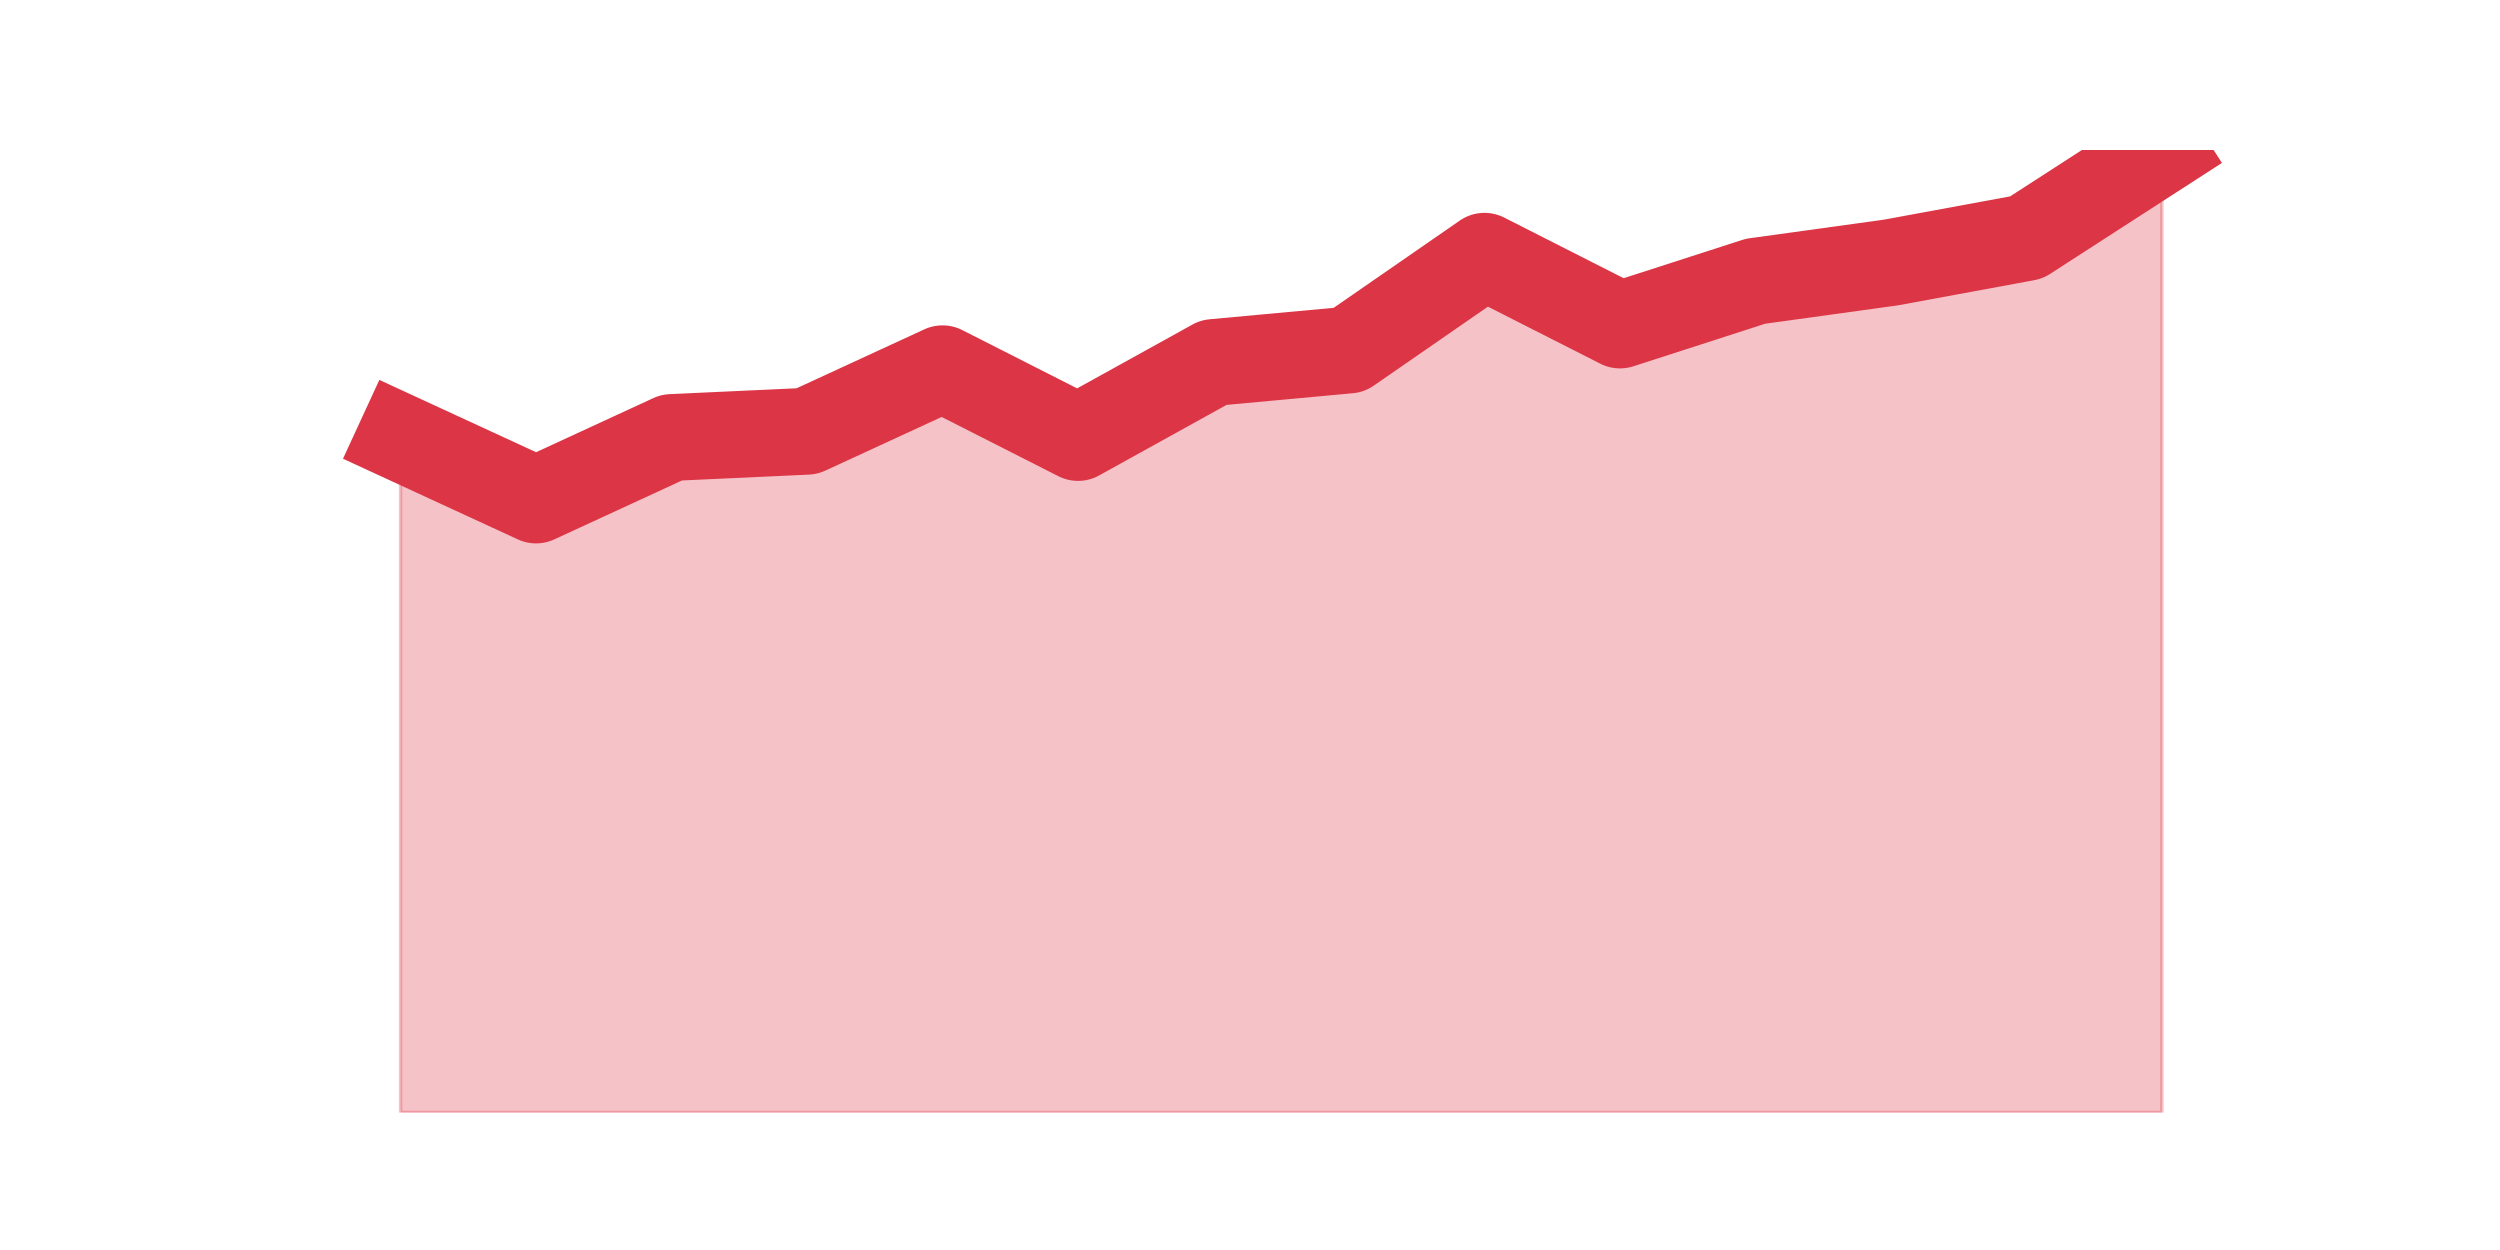 <?xml version="1.0" encoding="utf-8" standalone="no"?>
<!DOCTYPE svg PUBLIC "-//W3C//DTD SVG 1.1//EN"
  "http://www.w3.org/Graphics/SVG/1.1/DTD/svg11.dtd">
<svg height="360pt" version="1.1" viewBox="0 0 720 360" width="720pt" xmlns="http://www.w3.org/2000/svg" xmlns:xlink="http://www.w3.org/1999/xlink">
 <defs>
  <style type="text/css">*{stroke-linecap:butt;stroke-linejoin:round;}</style>
 </defs>
 <g id="figure_1">
  <g id="patch_1">
   <path d="M 0 360 
L 720 360 
L 720 0 
L 0 0 
z
" style="fill:none;"/>
  </g>
  <g id="axes_1">
   <g id="matplotlib.axis_1"/>
   <g id="matplotlib.axis_2"/>
   <g id="PolyCollection_1">
    <defs>
     <path d="M 115.364 -234 
L 115.364 -39.6 
L 154.385 -39.6 
L 193.406 -39.6 
L 232.427 -39.6 
L 271.448 -39.6 
L 310.469 -39.6 
L 349.49 -39.6 
L 388.51 -39.6 
L 427.531 -39.6 
L 466.552 -39.6 
L 505.573 -39.6 
L 544.594 -39.6 
L 583.615 -39.6 
L 622.636 -39.6 
L 622.636 -316.8 
L 622.636 -316.8 
L 583.615 -291.6 
L 544.594 -284.4 
L 505.573 -279 
L 466.552 -266.4 
L 427.531 -286.2 
L 388.51 -259.2 
L 349.49 -255.6 
L 310.469 -234 
L 271.448 -253.8 
L 232.427 -235.8 
L 193.406 -234 
L 154.385 -216 
L 115.364 -234 
z
" id="m12b51868cc" style="stroke:#dc3545;stroke-opacity:0.3;"/>
    </defs>
    <g clip-path="url(#p1b6972e5b6)">
     <use style="fill:#dc3545;fill-opacity:0.3;stroke:#dc3545;stroke-opacity:0.3;" x="0" xlink:href="#m12b51868cc" y="360"/>
    </g>
   </g>
   <g id="line2d_1">
    <path clip-path="url(#p1b6972e5b6)" d="M 115.364 126 
L 154.385 144 
L 193.406 126 
L 232.427 124.2 
L 271.448 106.2 
L 310.469 126 
L 349.49 104.4 
L 388.51 100.8 
L 427.531 73.8 
L 466.552 93.6 
L 505.573 81 
L 544.594 75.6 
L 583.615 68.4 
L 622.636 43.2 
" style="fill:none;stroke:#dc3545;stroke-linecap:square;stroke-width:25;"/>
   </g>
  </g>
 </g>
 <defs>
  <clipPath id="p1b6972e5b6">
   <rect height="277.2" width="558" x="90" y="43.2"/>
  </clipPath>
 </defs>
</svg>
